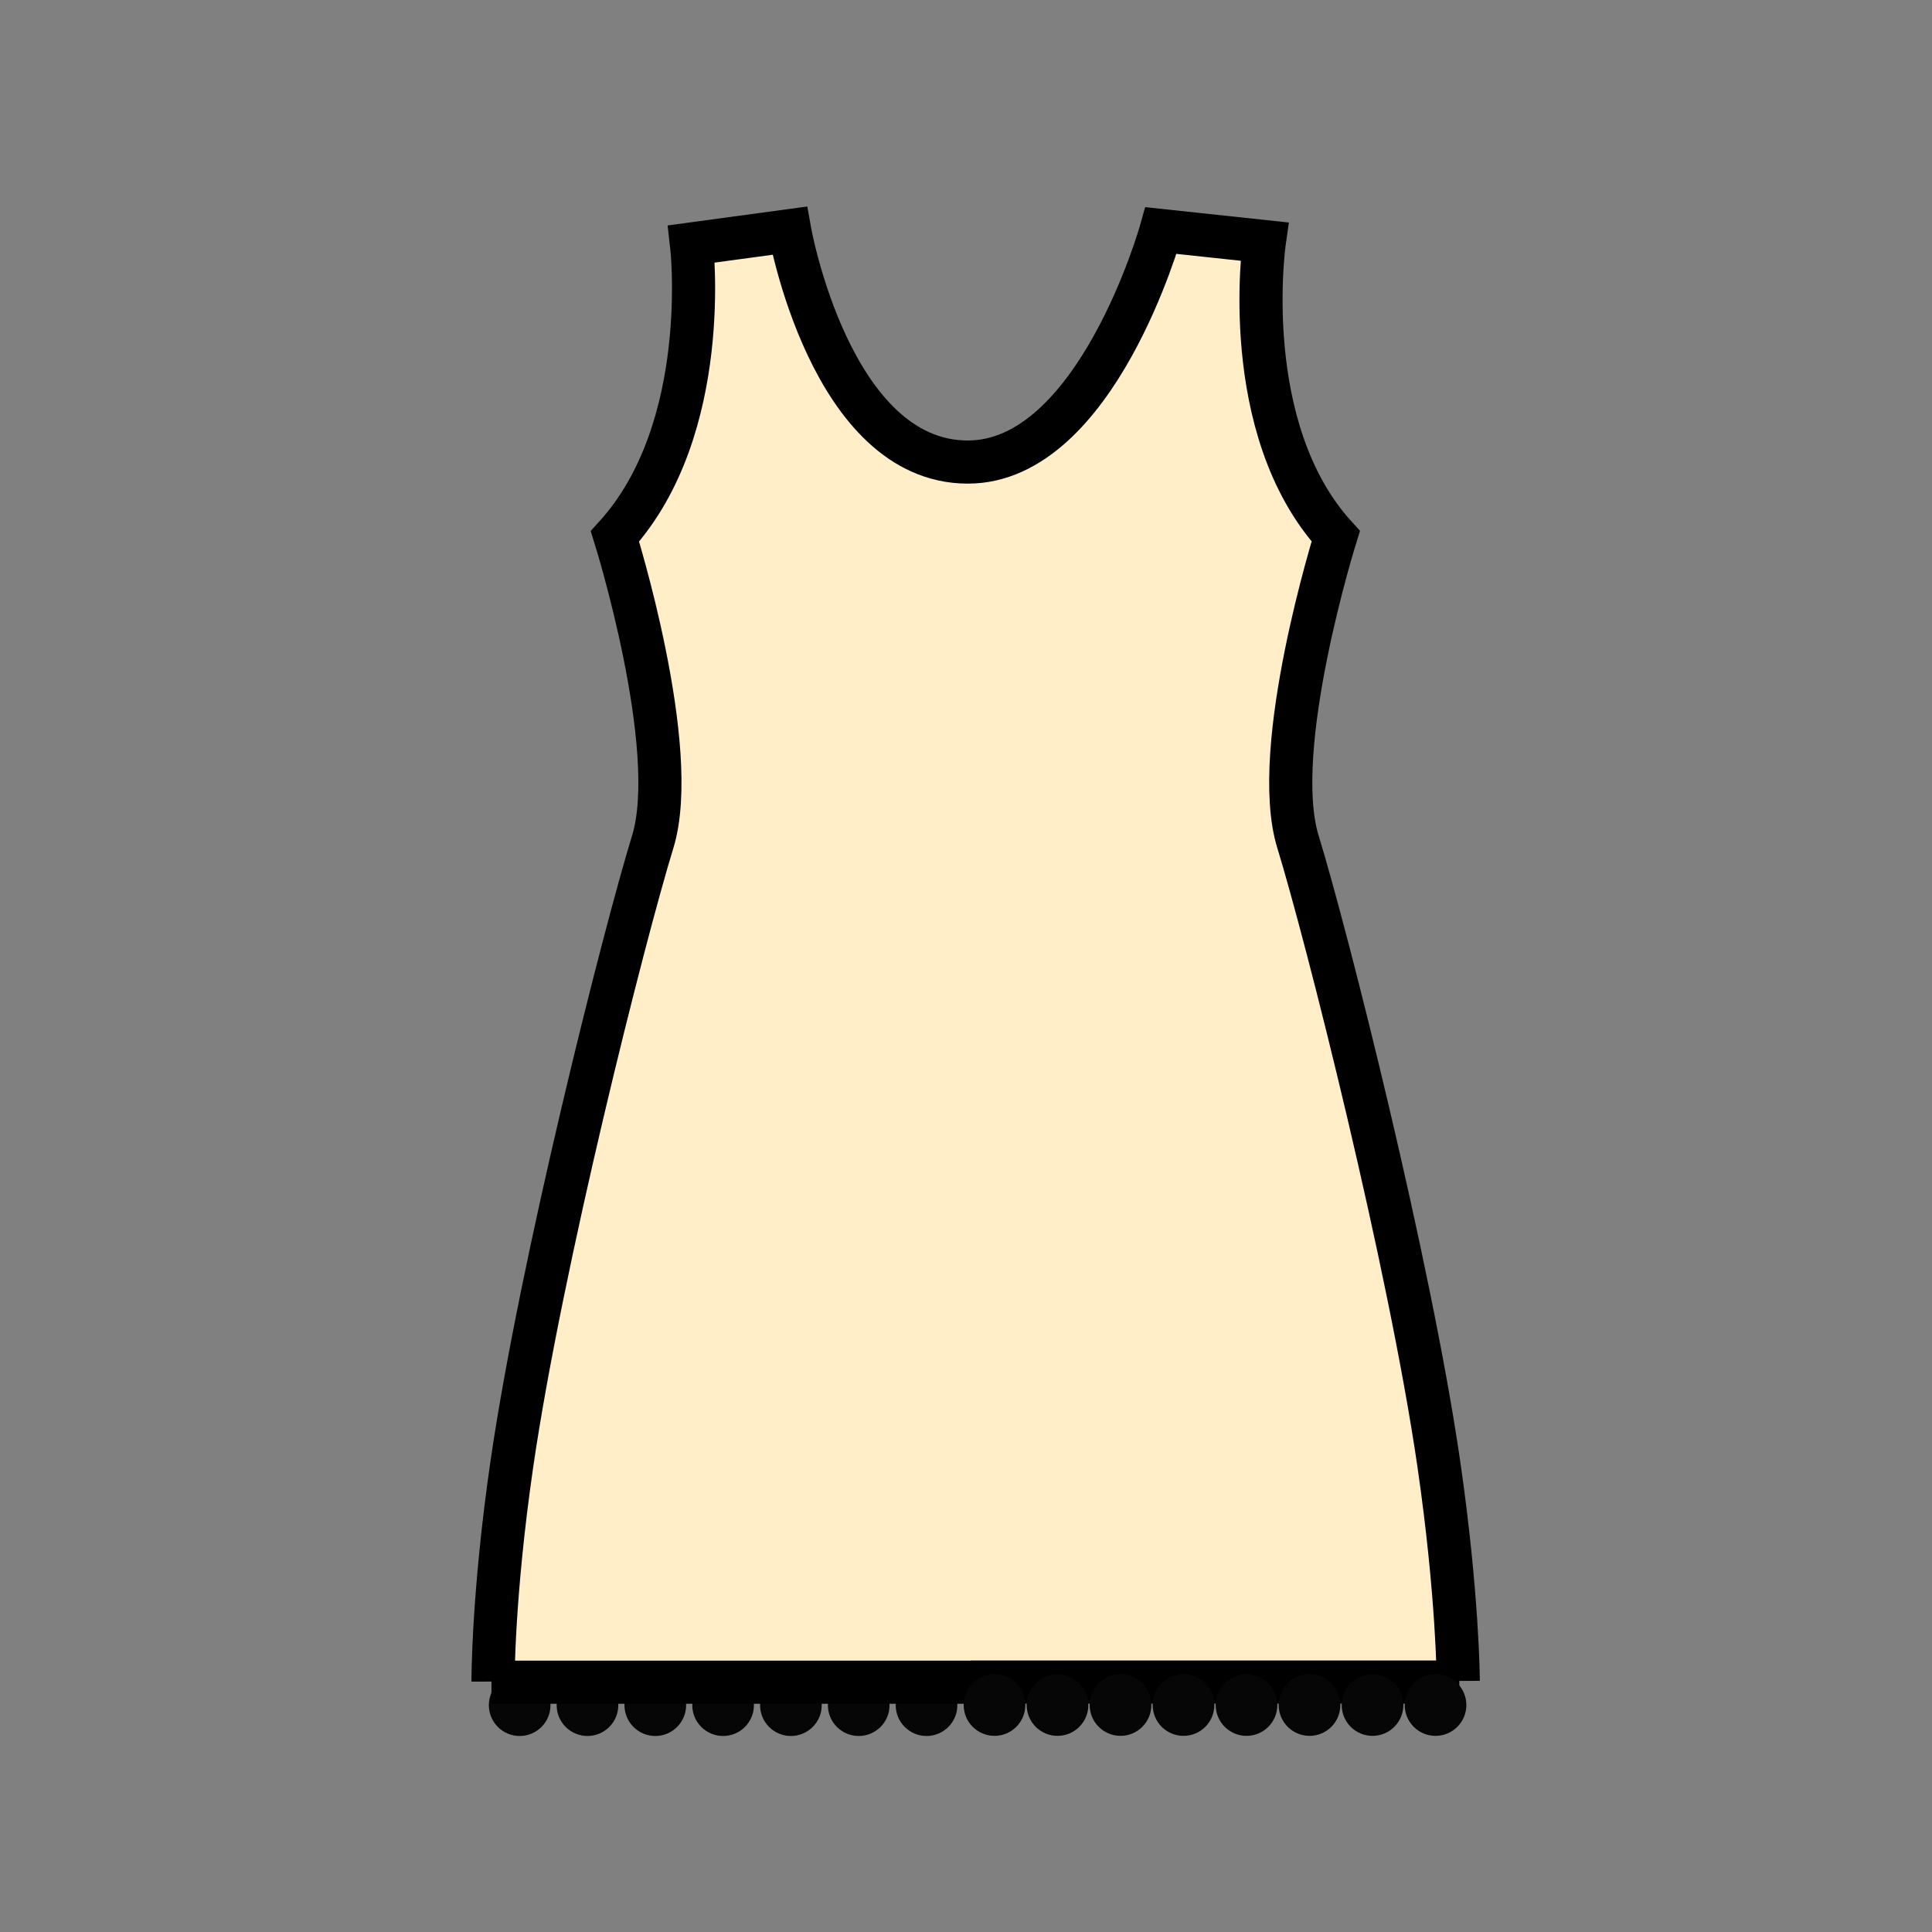 <?xml version="1.0" encoding="iso-8859-1"?>
<!-- Generator: Adobe Illustrator 12.0.1, SVG Export Plug-In . SVG Version: 6.00 Build 51448)  -->
<!DOCTYPE svg PUBLIC "-//W3C//DTD SVG 1.1//EN" "http://www.w3.org/Graphics/SVG/1.1/DTD/svg11.dtd">
<svg  version="1.1" id="Layer_1" xmlns="http://www.w3.org/2000/svg" xmlns:xlink="http://www.w3.org/1999/xlink" width="850.394" height="850.394"
	 viewBox="0 0 850.394 850.394" style="overflow:visible;enable-background:new 0 0 850.394 850.394;" xml:space="preserve">
<rect x="0" y="0" width="850.394" height="850.394" fill="#808080" stroke="none"/>
<g>
	<g>
		<line style="fill:none;" x1="212.458" y1="750.551" x2="424.105" y2="750.551"/>
		<g>
			<g>
				<g>
					<circle style="fill:#060606;" cx="228.738" cy="750.551" r="13.567"/>
				</g>
			</g>
		</g>
		<g>
			<g>
				<g>
					<circle style="fill:#060606;" cx="258.586" cy="750.551" r="13.567"/>
				</g>
			</g>
		</g>
		<g>
			<g>
				<g>
					<circle style="fill:#060606;" cx="288.434" cy="750.551" r="13.567"/>
				</g>
			</g>
		</g>
		<g>
			<g>
				<g>
					<circle style="fill:#060606;" cx="318.282" cy="750.551" r="13.567"/>
				</g>
			</g>
		</g>
		<g>
			<g>
				<g>
					<circle style="fill:#060606;" cx="348.13" cy="750.551" r="13.567"/>
				</g>
			</g>
		</g>
		<g>
			<g>
				<g>
					<circle style="fill:#060606;" cx="377.978" cy="750.551" r="13.567"/>
				</g>
			</g>
		</g>
		<g>
			<g>
				<g>
					<circle style="fill:#060606;" cx="407.826" cy="750.551" r="13.567"/>
				</g>
			</g>
		</g>
	</g>
</g>
<g>
	<g>
		<path style="fill:none;" d="M216.458,750.551"/>
		<g>
			<g>
				<g>
					<rect x="216.458" y="750.551" style="fill:#060606;" width="0" height="0"/>
				</g>
			</g>
		</g>
	</g>
</g>
<g>
	<g id="XMLID_5_">
		<g>
			<path style="fill:#FFEEC8;" d="M641.88,739.88v0.5h-214.7l0.931,0.061H217.01v-0.28c0,0-0.13-37.87,8.31-95.88
				c12.82-88.08,49.33-232.58,61.98-273.72c12.66-41.14-16.62-134.48-16.62-134.48c43.25-47.47,33.7-128.69,33.7-128.69l43.21-5.86
				c0,0,18.02,101.85,78.41,101.85c56.55,0,85.03-101.91,85.03-101.91l45.5,4.87c0,0-11.84,82.21,31.41,129.68
				c0,0-29.29,93.35-16.631,134.49c12.66,41.13,49.171,185.641,61.98,273.71C641.73,702.24,641.88,739.88,641.88,739.88z"/>
		</g>
		<g>
			<path style="fill:none;stroke:#000000;stroke-width:18.986;" d="M641.88,739.88c0,0-0.149-37.64-8.59-95.66
				c-12.81-88.069-49.32-232.58-61.98-273.71c-12.659-41.14,16.631-134.49,16.631-134.49c-43.25-47.47-31.41-129.68-31.41-129.68
				l-45.5-4.87c0,0-28.48,101.91-85.03,101.91c-60.39,0-78.41-101.85-78.41-101.85l-43.21,5.86c0,0,9.55,81.22-33.7,128.69
				c0,0,29.28,93.34,16.62,134.48c-12.65,41.14-49.16,185.64-61.98,273.72c-8.44,58.01-8.31,95.88-8.31,95.88"/>
			<polyline style="fill:none;stroke:#000000;stroke-width:18.986;" points="642.33,740.38 641.88,740.38 427.18,740.38 
				428.11,740.44 217.01,740.44 216.32,740.44 			"/>
		</g>
	</g>
	<g>
		<g>
			<line style="fill:none;" x1="646.031" y1="750.495" x2="423.58" y2="750.495"/>
			<g>
				<g>
					<g>
						<circle style="fill:#060606;" cx="631.867" cy="750.495" r="13.567"/>
					</g>
				</g>
			</g>
			<g>
				<g>
					<g>
						<circle style="fill:#060606;" cx="604.135" cy="750.495" r="13.567"/>
					</g>
				</g>
			</g>
			<g>
				<g>
					<g>
						<circle style="fill:#060606;" cx="576.403" cy="750.495" r="13.567"/>
					</g>
				</g>
			</g>
			<g>
				<g>
					<g>
						<circle style="fill:#060606;" cx="548.671" cy="750.495" r="13.567"/>
					</g>
				</g>
			</g>
			<g>
				<g>
					<g>
						<circle style="fill:#060606;" cx="520.939" cy="750.495" r="13.567"/>
					</g>
				</g>
			</g>
			<g>
				<g>
					<g>
						<circle style="fill:#060606;" cx="493.207" cy="750.495" r="13.567"/>
					</g>
				</g>
			</g>
			<g>
				<g>
					<g>
						<circle style="fill:#060606;" cx="465.476" cy="750.495" r="13.567"/>
					</g>
				</g>
			</g>
			<g>
				<g>
					<g>
						<circle style="fill:#060606;" cx="437.743" cy="750.495" r="13.567"/>
					</g>
				</g>
			</g>
		</g>
	</g>
</g>
<rect style="fill:none;" width="850.394" height="850.394"/>
</svg>
